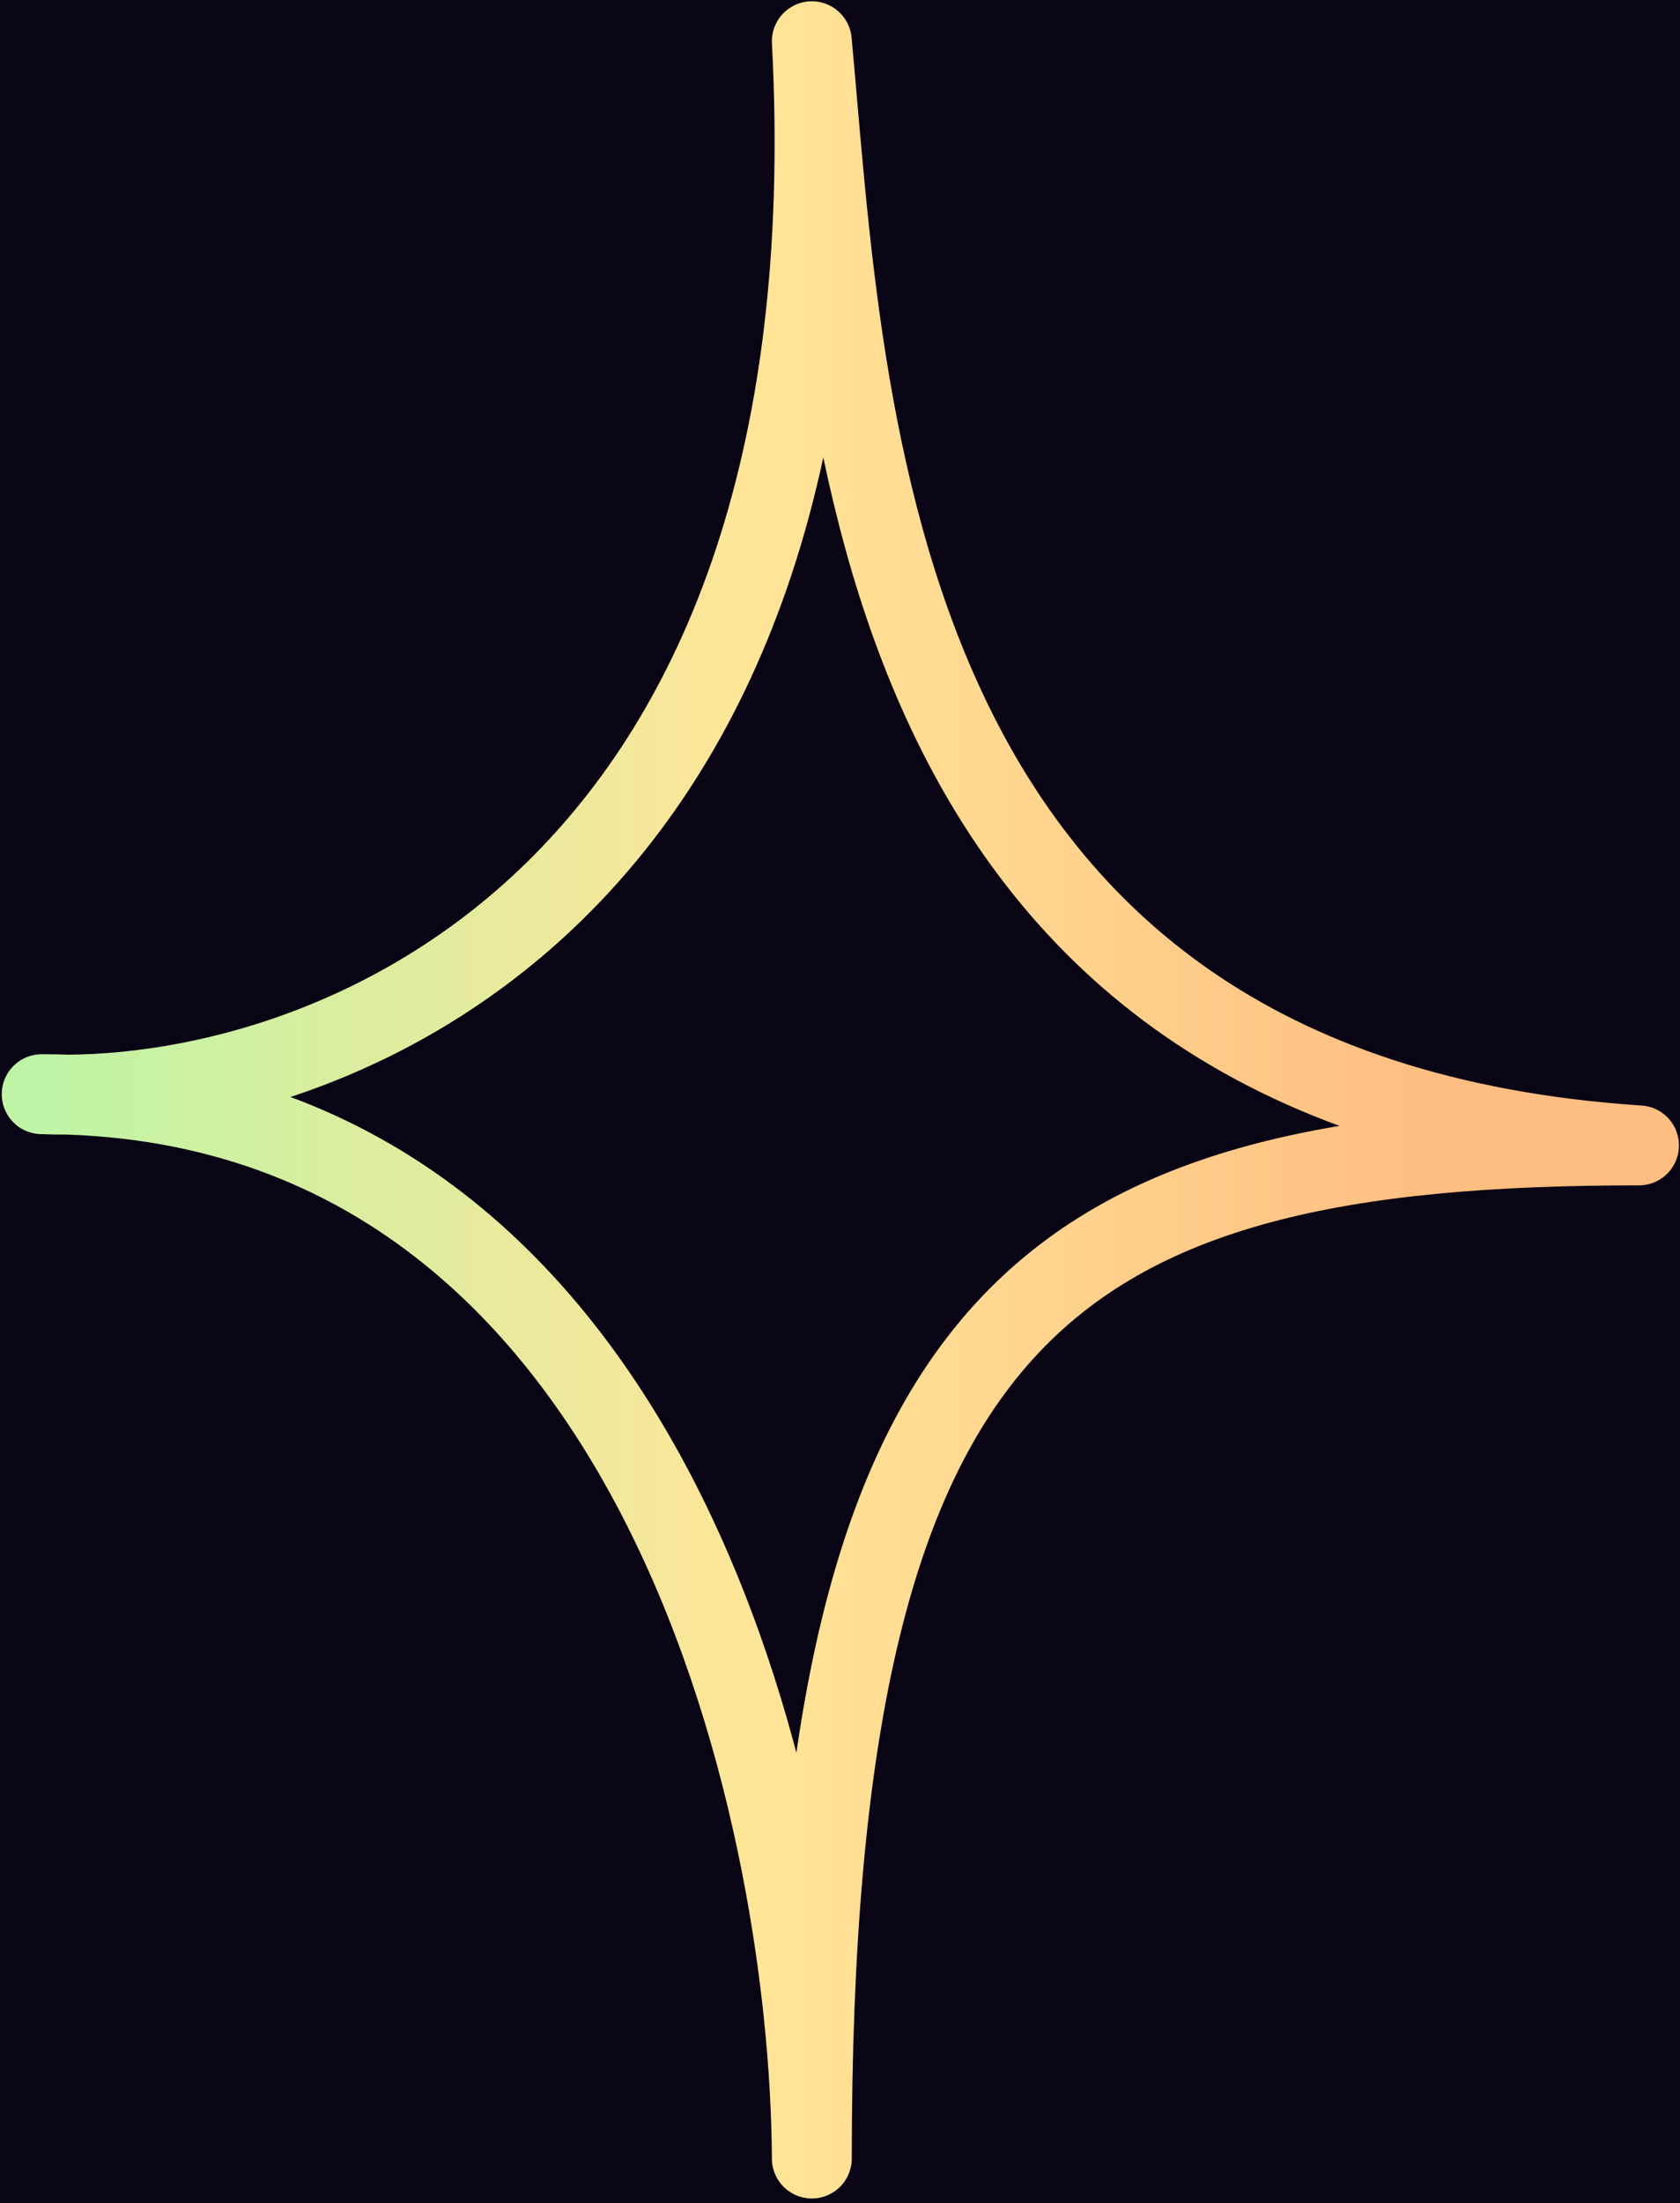 <svg width="148" height="194" viewBox="0 0 148 194" fill="none" xmlns="http://www.w3.org/2000/svg">
<rect width="148" height="194" fill="#0A0514"/>
<g id="Thumbnail">
<rect x="-1451" y="-390" width="1896" height="1056" fill="#0A0514"/>
<g id="Stars" clip-path="url(#clip0_73_72)">
<path id="Vector 391" d="M3.672 96.355C27.962 97.358 75.538 80.216 71.518 3.631C74.533 36.042 76.041 96.355 144.39 100.866C92.123 100.866 71.518 115.101 71.518 190.082C71.35 158.84 57.547 96.355 3.672 96.355Z" stroke="url(#paint0_linear_73_72)" stroke-width="7.036" stroke-linejoin="round"/>
</g>
<rect x="-1451" y="-390" width="1896" height="1056" stroke="url(#paint1_linear_73_72)" stroke-width="24"/>
</g>
<defs>
<linearGradient id="paint0_linear_73_72" x1="127.682" y1="96.856" x2="3.672" y2="96.856" gradientUnits="userSpaceOnUse">
<stop stop-color="#FEBD81"/>
<stop offset="0.49" stop-color="#FFE598"/>
<stop offset="1" stop-color="#BFF4A6"/>
</linearGradient>
<linearGradient id="paint1_linear_73_72" x1="229.032" y1="137.999" x2="-1463" y2="137.999" gradientUnits="userSpaceOnUse">
<stop stop-color="#DBA6F4"/>
<stop offset="1" stop-color="#A981FE"/>
</linearGradient>
<clipPath id="clip0_73_72">
<rect width="686" height="837.272" fill="white" transform="translate(-422 -218)"/>
</clipPath>
</defs>
</svg>
